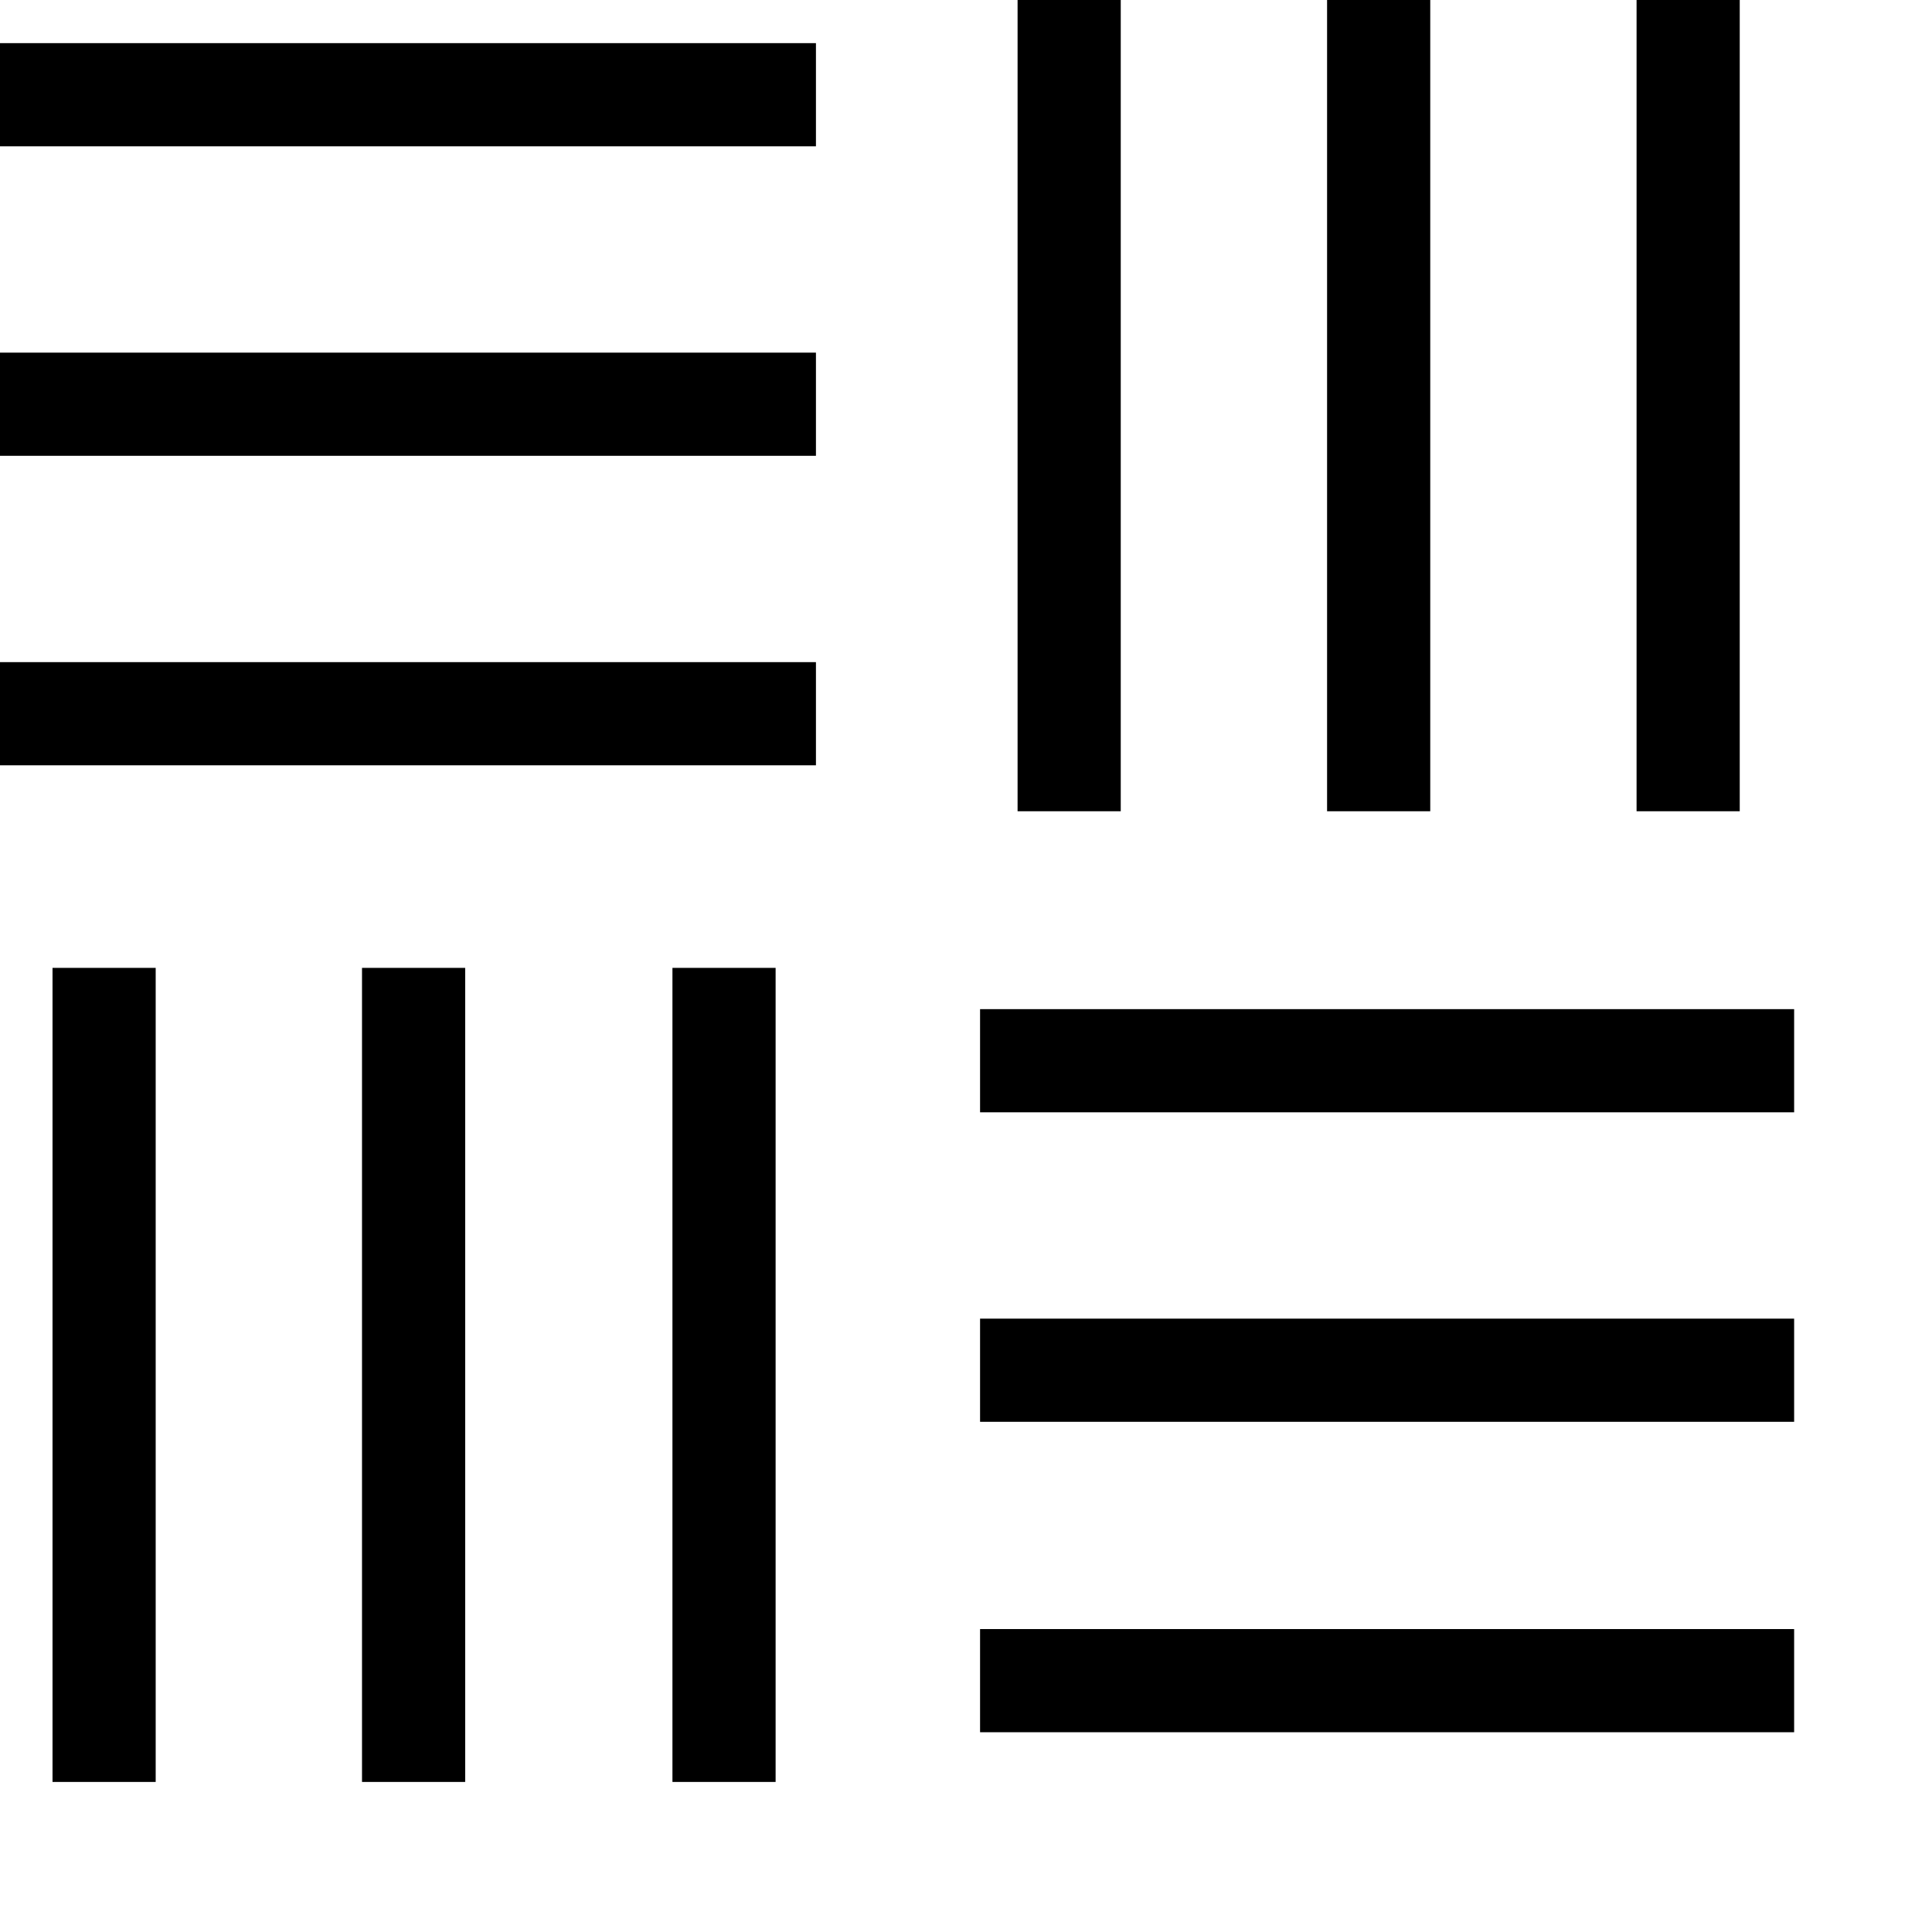 <?xml version="1.0" encoding="utf-8"?>
<!-- Generator: Adobe Illustrator 22.0.1, SVG Export Plug-In . SVG Version: 6.00 Build 0)  -->
<svg version="1.1" id="Layer_1" xmlns="http://www.w3.org/2000/svg" xmlns:xlink="http://www.w3.org/1999/xlink" x="0px" y="0px"
	 viewBox="0 0 206 206" style="enable-background:new 0 0 206 206;" xml:space="preserve">
<g id="Layer_1_1_">
</g>
<g>
	<rect x="206" width="0.3" height="206"/>
	<rect x="38.6" y="103.2" width="11" height="86.8"/>
	<rect x="71.7" y="103.2" width="11" height="86.8"/>
	<rect x="104.5" y="140.6" width="86.8" height="11"/>
	<rect x="5.6" y="103.2" width="11" height="86.8"/>
	<rect x="104.5" y="173.7" width="86.8" height="11"/>
	<rect x="174.5" width="11" height="86.5"/>
	<rect y="70.6" width="87" height="11"/>
	<rect y="37.6" width="87" height="11"/>
	<rect x="104.5" y="107.6" width="86.8" height="11"/>
	<rect y="4.6" width="87" height="11"/>
	<rect x="108.5" width="11" height="86.5"/>
	<rect x="141.5" width="11" height="86.5"/>
</g>
</svg>
